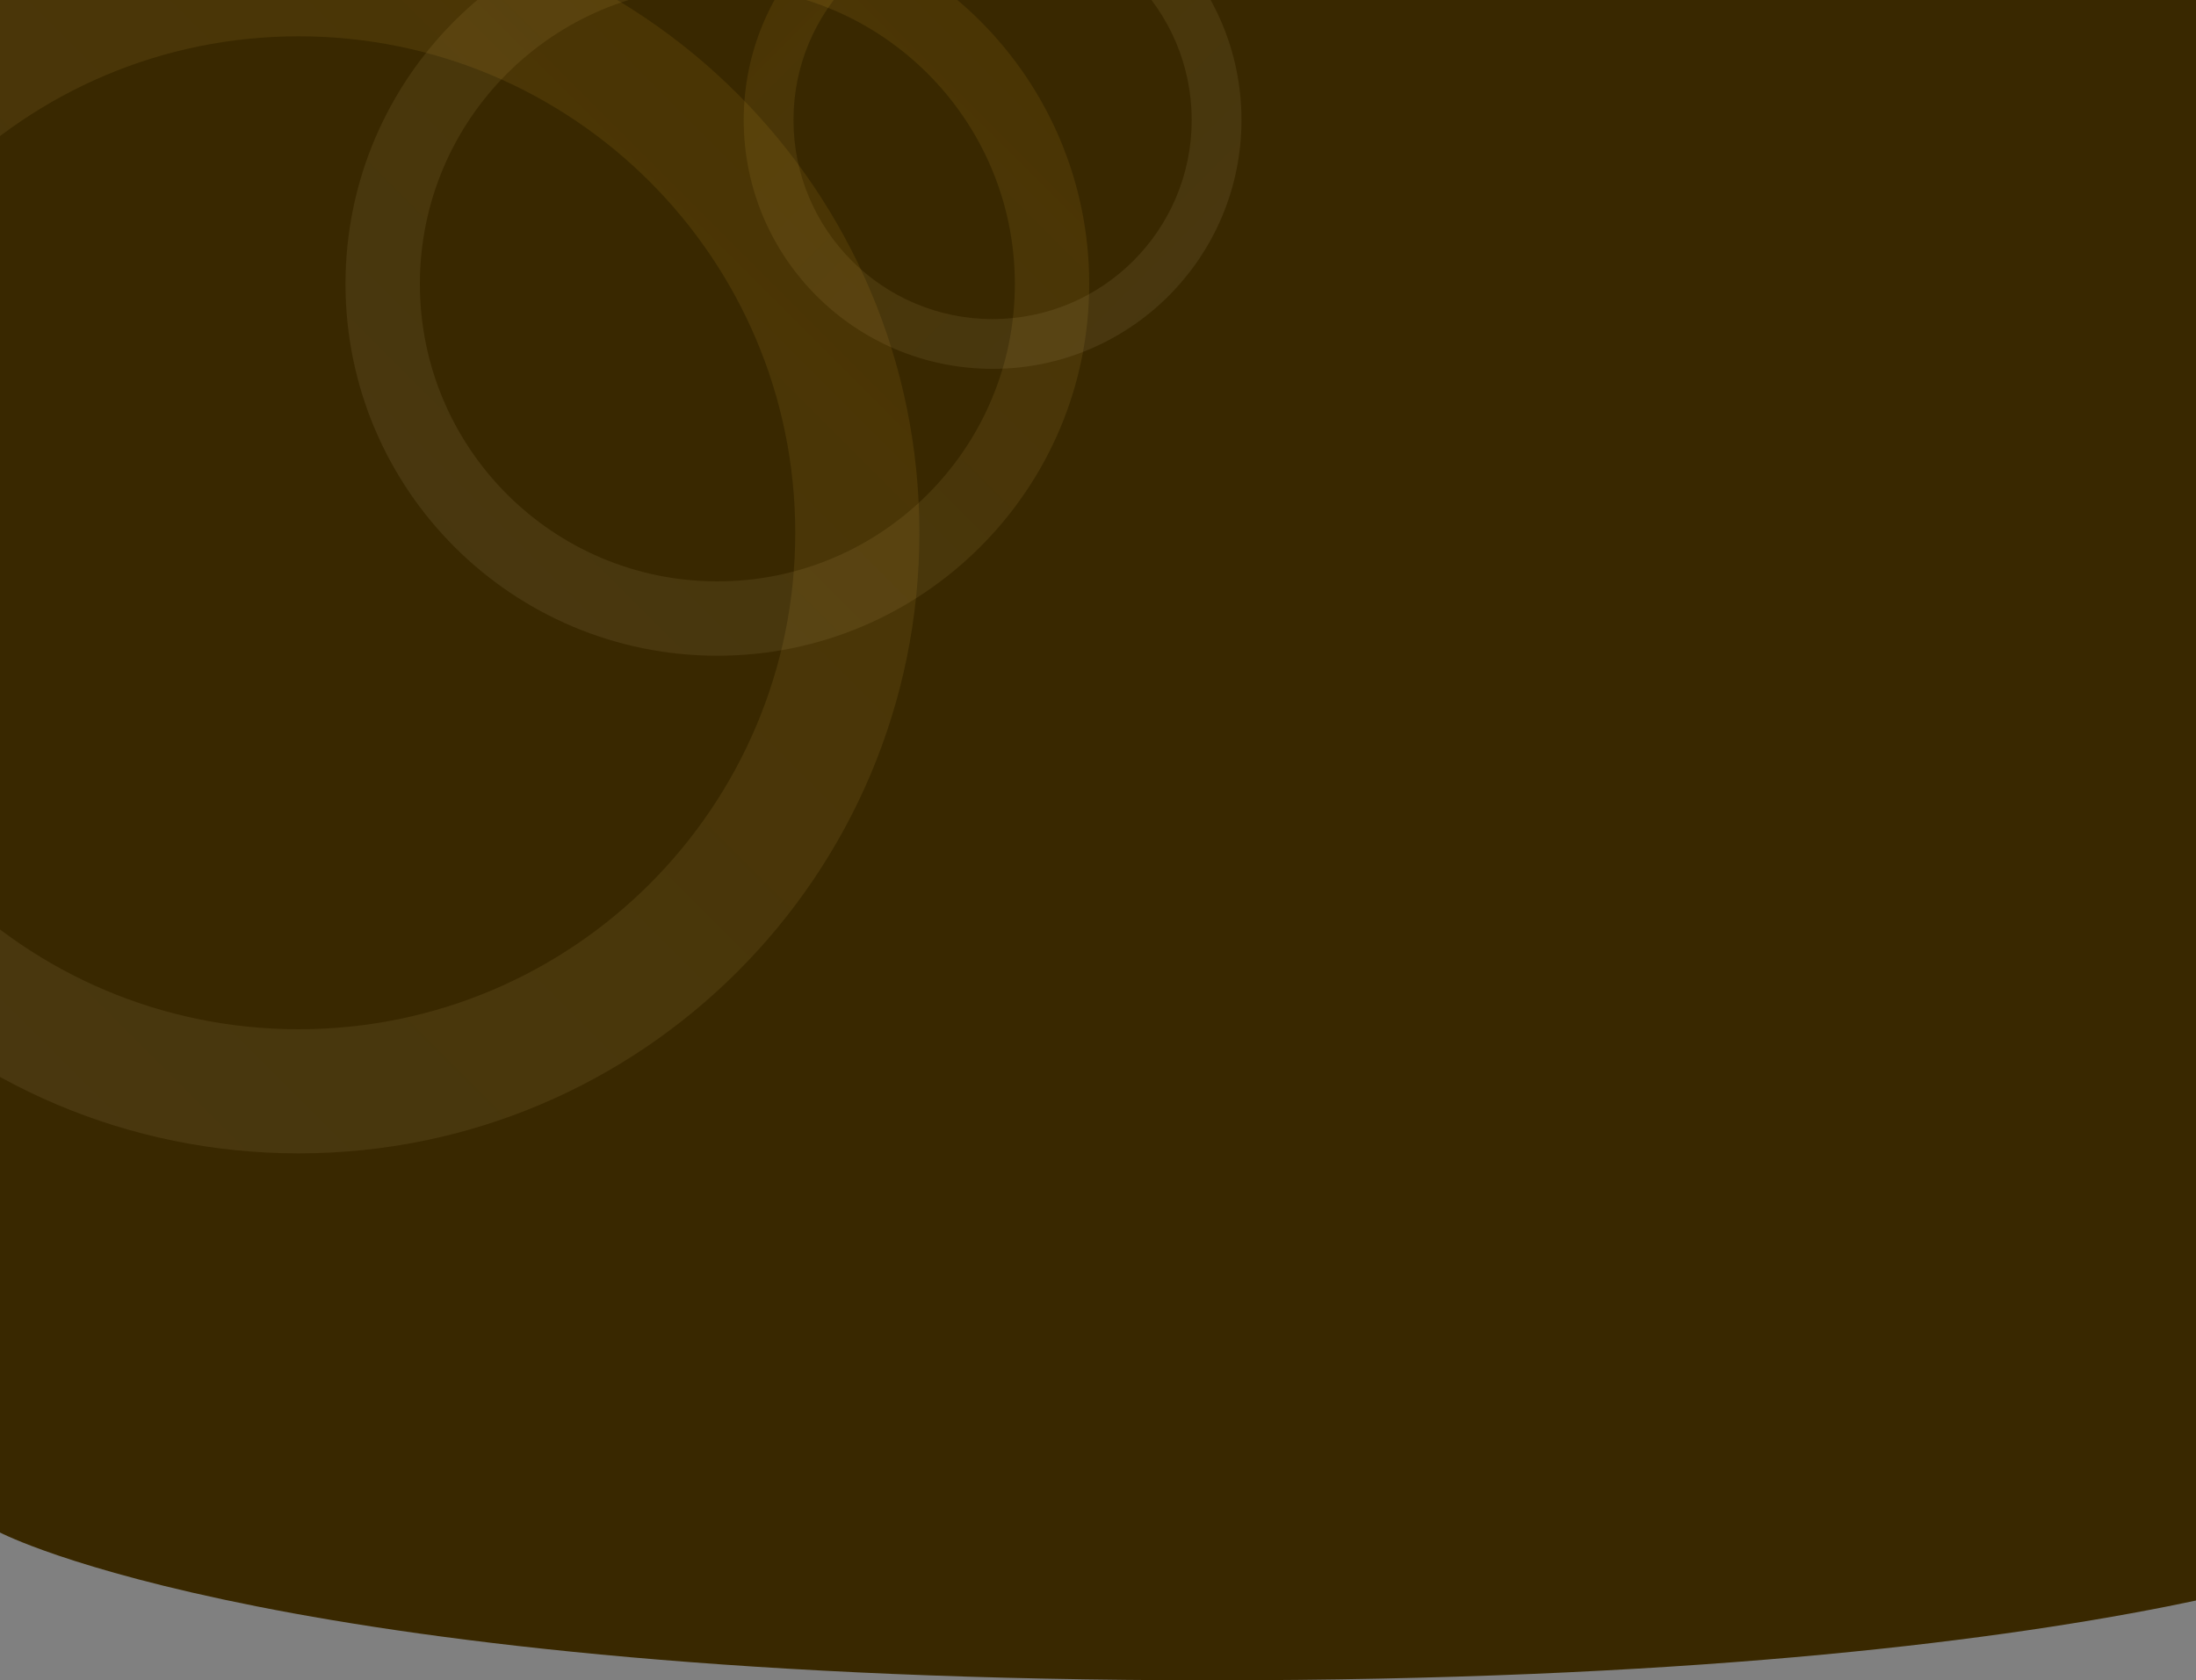 <svg width="375" height="287" viewBox="0 0 375 287" fill="none" xmlns="http://www.w3.org/2000/svg">
<rect x="0" y="0" width="375" height="287" fill="#808080" stroke="none"/>
<path d="M0 0H414V261.759C414 261.759 366 287 207 287C48 287 0 261.759 0 261.759V0Z" fill="#392800"/>
<path opacity="0.1" d="M-55 91C-55 149.542 -7.542 197 51 197C109.542 197 157 149.542 157 91C157 32.458 109.542 -15 51 -15C-7.542 -15 -55 32.458 -55 91ZM135.8 91C135.8 137.834 97.834 175.8 51 175.8C4.166 175.8 -33.8 137.834 -33.8 91C-33.8 44.166 4.166 6.2 51 6.2C97.834 6.2 135.8 44.166 135.8 91Z" fill="url(#paint0_linear_2023_2373)"/>
<path opacity="0.1" d="M59 48.5C59 83.57 87.43 112 122.5 112C157.57 112 186 83.57 186 48.5C186 13.43 157.57 -15 122.5 -15C87.43 -15 59 13.43 59 48.5ZM173.3 48.5C173.3 76.556 150.556 99.3 122.5 99.3C94.444 99.3 71.7 76.556 71.7 48.5C71.7 20.444 94.444 -2.3 122.5 -2.3C150.556 -2.3 173.3 20.444 173.3 48.5Z" fill="url(#paint1_linear_2023_2373)"/>
<path opacity="0.1" d="M212 20.5C212 43.972 192.972 63 169.5 63C146.028 63 127 43.972 127 20.5C127 -2.972 146.028 -22 169.5 -22C192.972 -22 212 -2.972 212 20.5ZM135.5 20.5C135.5 39.278 150.722 54.5 169.5 54.5C188.278 54.5 203.5 39.278 203.5 20.5C203.5 1.722 188.278 -13.5 169.5 -13.5C150.722 -13.5 135.5 1.722 135.5 20.5Z" fill="url(#paint2_linear_2023_2373)"/>
<defs>
<linearGradient id="paint0_linear_2023_2373" x1="130.5" y1="-12.591" x2="-97.159" y2="215.068" gradientUnits="userSpaceOnUse">
<stop stop-color="#E9AB17"/>
<stop offset="1" stop-color="white" stop-opacity="0.7"/>
</linearGradient>
<linearGradient id="paint1_linear_2023_2373" x1="170.125" y1="-13.557" x2="33.744" y2="122.824" gradientUnits="userSpaceOnUse">
<stop stop-color="#E9AB17"/>
<stop offset="1" stop-color="white" stop-opacity="0.7"/>
</linearGradient>
<linearGradient id="paint2_linear_2023_2373" x1="137.625" y1="-21.034" x2="228.903" y2="70.244" gradientUnits="userSpaceOnUse">
<stop stop-color="#E9AB17"/>
<stop offset="1" stop-color="white" stop-opacity="0.7"/>
</linearGradient>
</defs>
</svg>

